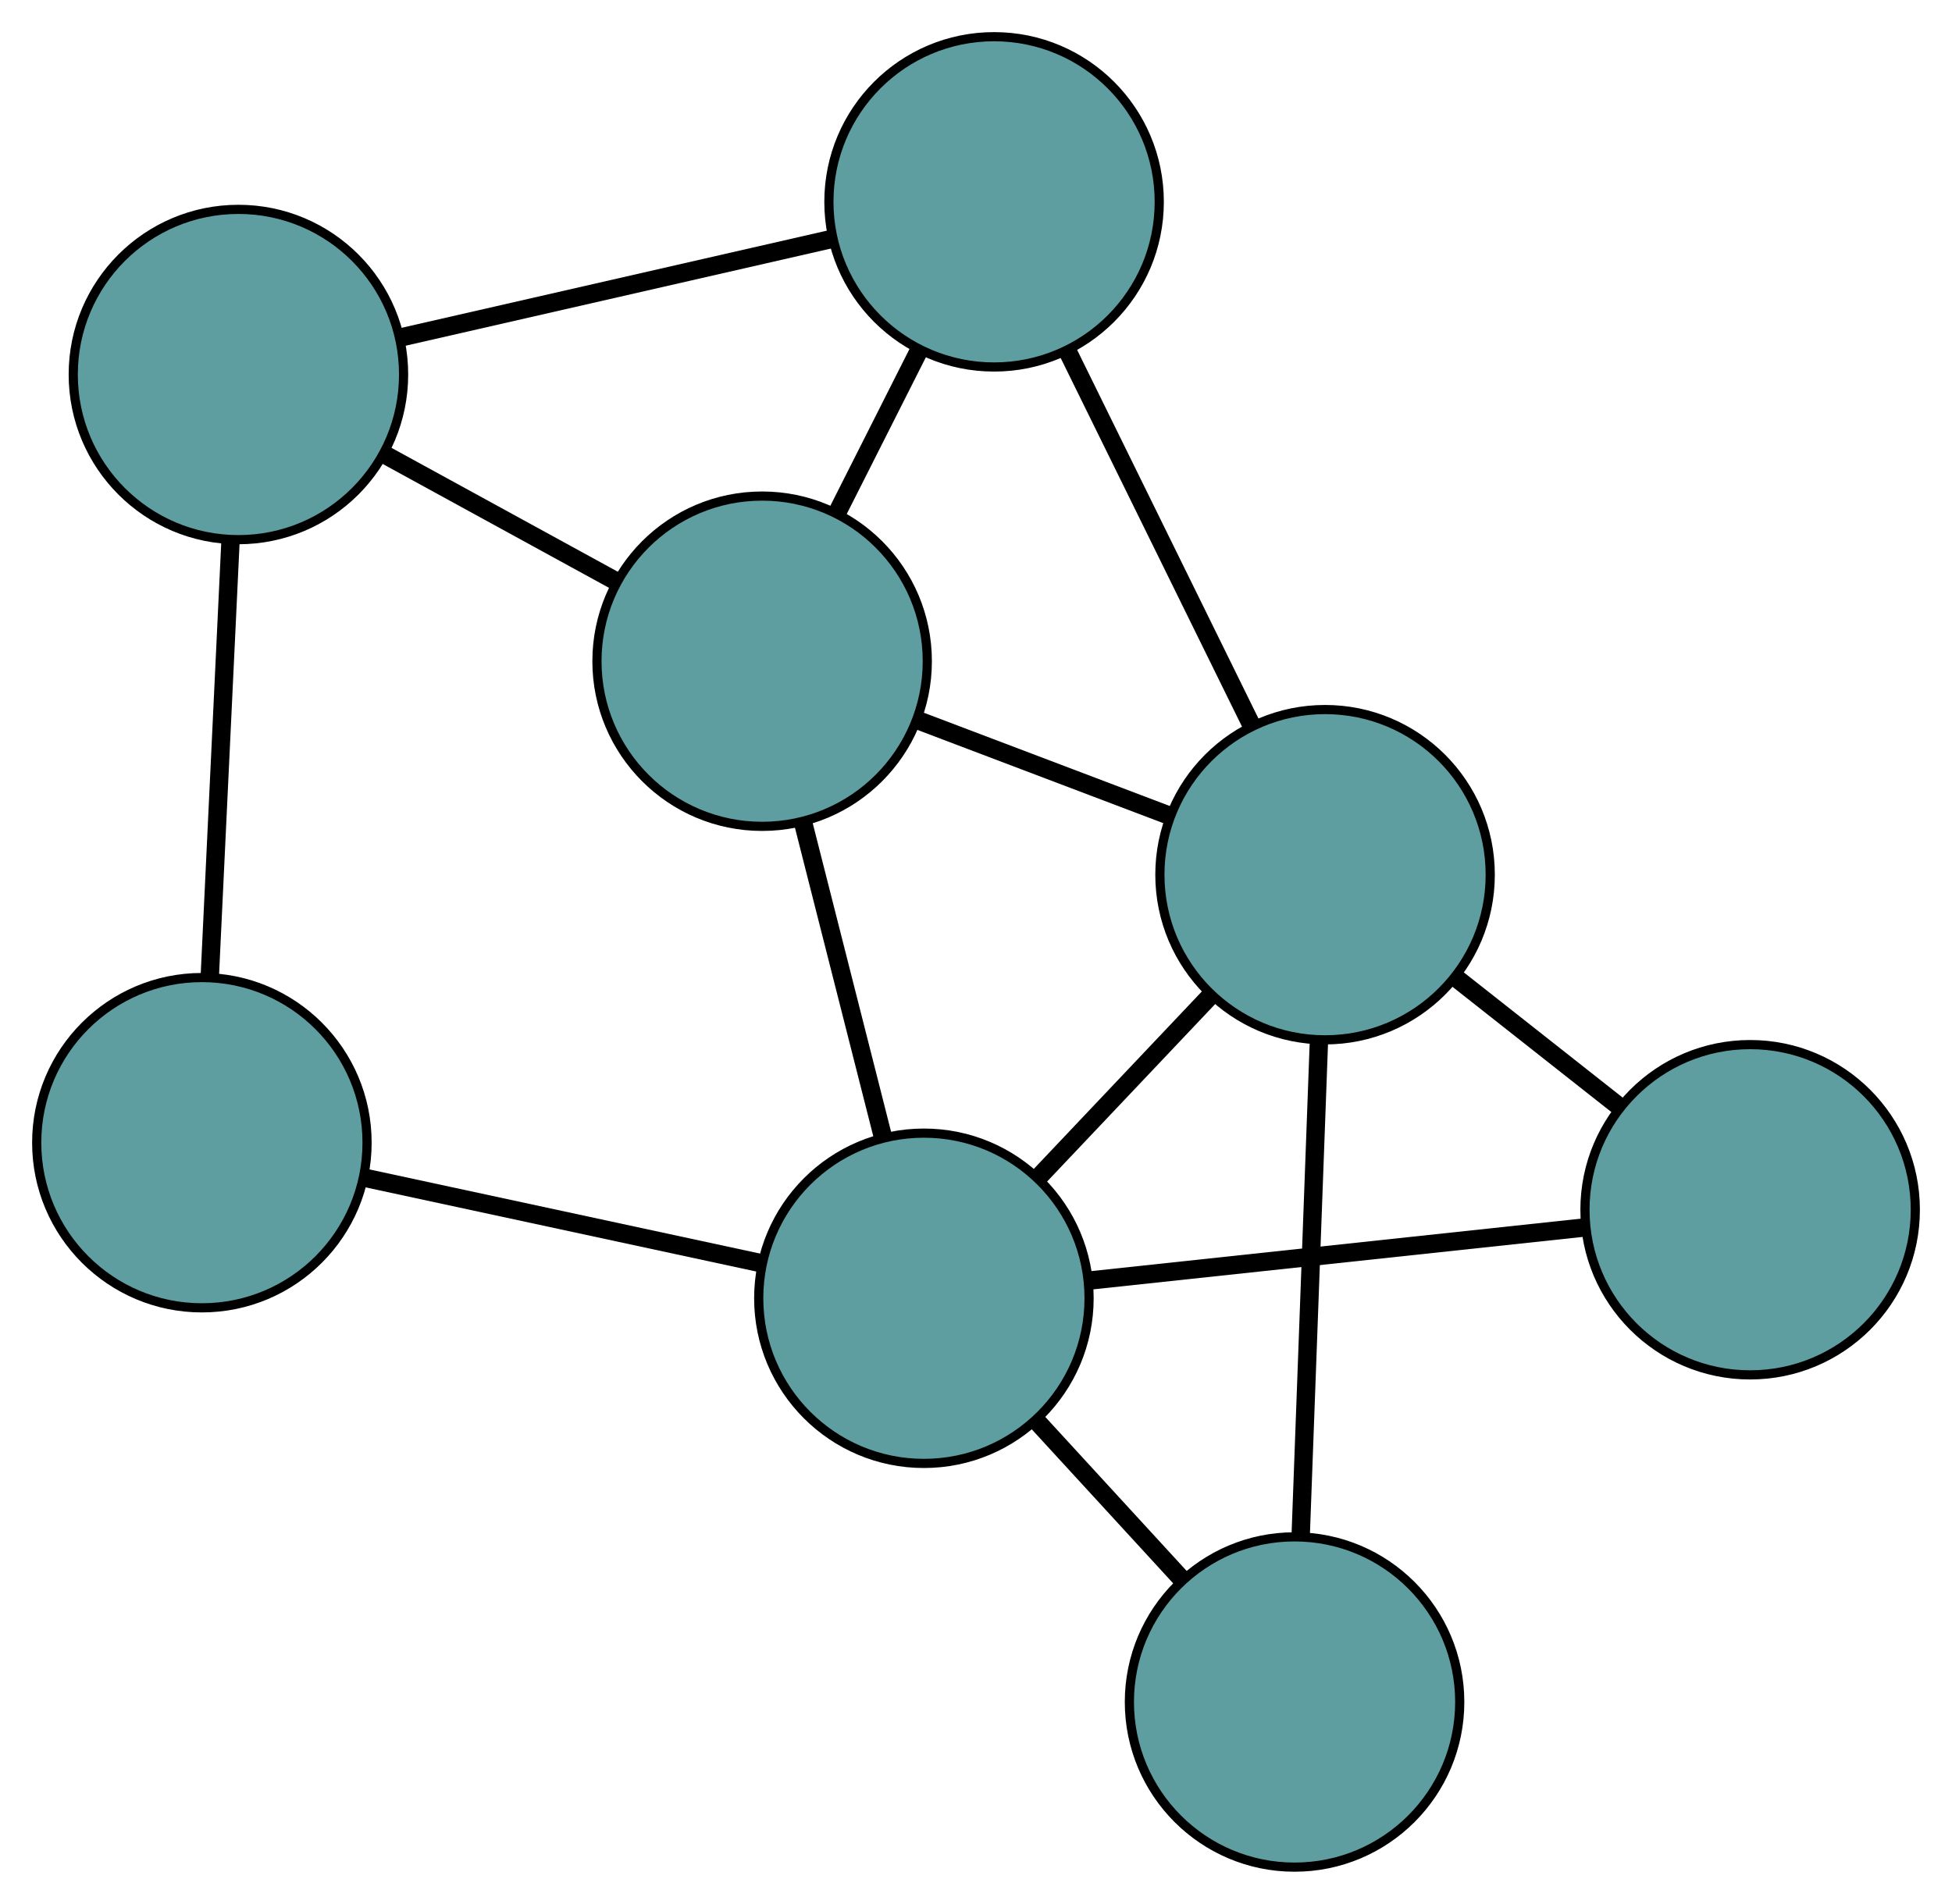 <?xml version="1.0" encoding="UTF-8" standalone="no"?>
<!DOCTYPE svg PUBLIC "-//W3C//DTD SVG 1.1//EN"
 "http://www.w3.org/Graphics/SVG/1.1/DTD/svg11.dtd">
<!-- Generated by graphviz version 2.36.0 (20140111.2315)
 -->
<!-- Title: G Pages: 1 -->
<svg width="100%" height="100%"
 viewBox="0.00 0.00 212.72 207.51" xmlns="http://www.w3.org/2000/svg" xmlns:xlink="http://www.w3.org/1999/xlink">
<g id="graph0" class="graph" transform="scale(1 1) rotate(0) translate(4 203.512)">
<title>G</title>
<!-- 0 -->
<g id="node1" class="node"><title>0</title>
<ellipse fill="cadetblue" stroke="black" cx="79.053" cy="-131.442" rx="18" ry="18"/>
</g>
<!-- 4 -->
<g id="node5" class="node"><title>4</title>
<ellipse fill="cadetblue" stroke="black" cx="104.33" cy="-181.512" rx="18" ry="18"/>
</g>
<!-- 0&#45;&#45;4 -->
<g id="edge1" class="edge"><title>0&#45;&#45;4</title>
<path fill="none" stroke="black" stroke-width="2" d="M87.19,-147.56C90.076,-153.278 93.323,-159.709 96.208,-165.424"/>
</g>
<!-- 5 -->
<g id="node6" class="node"><title>5</title>
<ellipse fill="cadetblue" stroke="black" cx="21.982" cy="-162.691" rx="18" ry="18"/>
</g>
<!-- 0&#45;&#45;5 -->
<g id="edge2" class="edge"><title>0&#45;&#45;5</title>
<path fill="none" stroke="black" stroke-width="2" d="M63.156,-140.147C55.24,-144.481 45.698,-149.705 37.794,-154.033"/>
</g>
<!-- 6 -->
<g id="node7" class="node"><title>6</title>
<ellipse fill="cadetblue" stroke="black" cx="96.682" cy="-62.004" rx="18" ry="18"/>
</g>
<!-- 0&#45;&#45;6 -->
<g id="edge3" class="edge"><title>0&#45;&#45;6</title>
<path fill="none" stroke="black" stroke-width="2" d="M83.502,-113.92C86.154,-103.474 89.511,-90.25 92.174,-79.762"/>
</g>
<!-- 7 -->
<g id="node8" class="node"><title>7</title>
<ellipse fill="cadetblue" stroke="black" cx="140.399" cy="-108.173" rx="18" ry="18"/>
</g>
<!-- 0&#45;&#45;7 -->
<g id="edge4" class="edge"><title>0&#45;&#45;7</title>
<path fill="none" stroke="black" stroke-width="2" d="M96.141,-124.961C104.65,-121.733 114.907,-117.843 123.403,-114.62"/>
</g>
<!-- 1 -->
<g id="node2" class="node"><title>1</title>
<ellipse fill="cadetblue" stroke="black" cx="18" cy="-78.962" rx="18" ry="18"/>
</g>
<!-- 1&#45;&#45;5 -->
<g id="edge5" class="edge"><title>1&#45;&#45;5</title>
<path fill="none" stroke="black" stroke-width="2" d="M18.864,-97.13C19.532,-111.174 20.452,-130.523 21.12,-144.558"/>
</g>
<!-- 1&#45;&#45;6 -->
<g id="edge6" class="edge"><title>1&#45;&#45;6</title>
<path fill="none" stroke="black" stroke-width="2" d="M35.854,-75.114C48.731,-72.339 66.038,-68.609 78.899,-65.837"/>
</g>
<!-- 2 -->
<g id="node3" class="node"><title>2</title>
<ellipse fill="cadetblue" stroke="black" cx="137.075" cy="-18" rx="18" ry="18"/>
</g>
<!-- 2&#45;&#45;6 -->
<g id="edge7" class="edge"><title>2&#45;&#45;6</title>
<path fill="none" stroke="black" stroke-width="2" d="M124.736,-31.442C119.725,-36.901 113.949,-43.194 108.945,-48.645"/>
</g>
<!-- 2&#45;&#45;7 -->
<g id="edge8" class="edge"><title>2&#45;&#45;7</title>
<path fill="none" stroke="black" stroke-width="2" d="M137.747,-36.248C138.324,-51.893 139.151,-74.316 139.728,-89.953"/>
</g>
<!-- 3 -->
<g id="node4" class="node"><title>3</title>
<ellipse fill="cadetblue" stroke="black" cx="186.722" cy="-71.654" rx="18" ry="18"/>
</g>
<!-- 3&#45;&#45;6 -->
<g id="edge9" class="edge"><title>3&#45;&#45;6</title>
<path fill="none" stroke="black" stroke-width="2" d="M168.501,-69.701C152.88,-68.027 130.49,-65.628 114.876,-63.954"/>
</g>
<!-- 3&#45;&#45;7 -->
<g id="edge10" class="edge"><title>3&#45;&#45;7</title>
<path fill="none" stroke="black" stroke-width="2" d="M172.572,-82.809C166.931,-87.256 160.446,-92.369 154.782,-96.834"/>
</g>
<!-- 4&#45;&#45;5 -->
<g id="edge11" class="edge"><title>4&#45;&#45;5</title>
<path fill="none" stroke="black" stroke-width="2" d="M86.462,-177.428C72.555,-174.249 53.358,-169.862 39.532,-166.702"/>
</g>
<!-- 4&#45;&#45;7 -->
<g id="edge12" class="edge"><title>4&#45;&#45;7</title>
<path fill="none" stroke="black" stroke-width="2" d="M112.335,-165.236C118.312,-153.082 126.445,-136.547 132.417,-124.404"/>
</g>
<!-- 6&#45;&#45;7 -->
<g id="edge13" class="edge"><title>6&#45;&#45;7</title>
<path fill="none" stroke="black" stroke-width="2" d="M109.093,-75.111C114.949,-81.296 121.926,-88.664 127.806,-94.874"/>
</g>
</g>
</svg>

